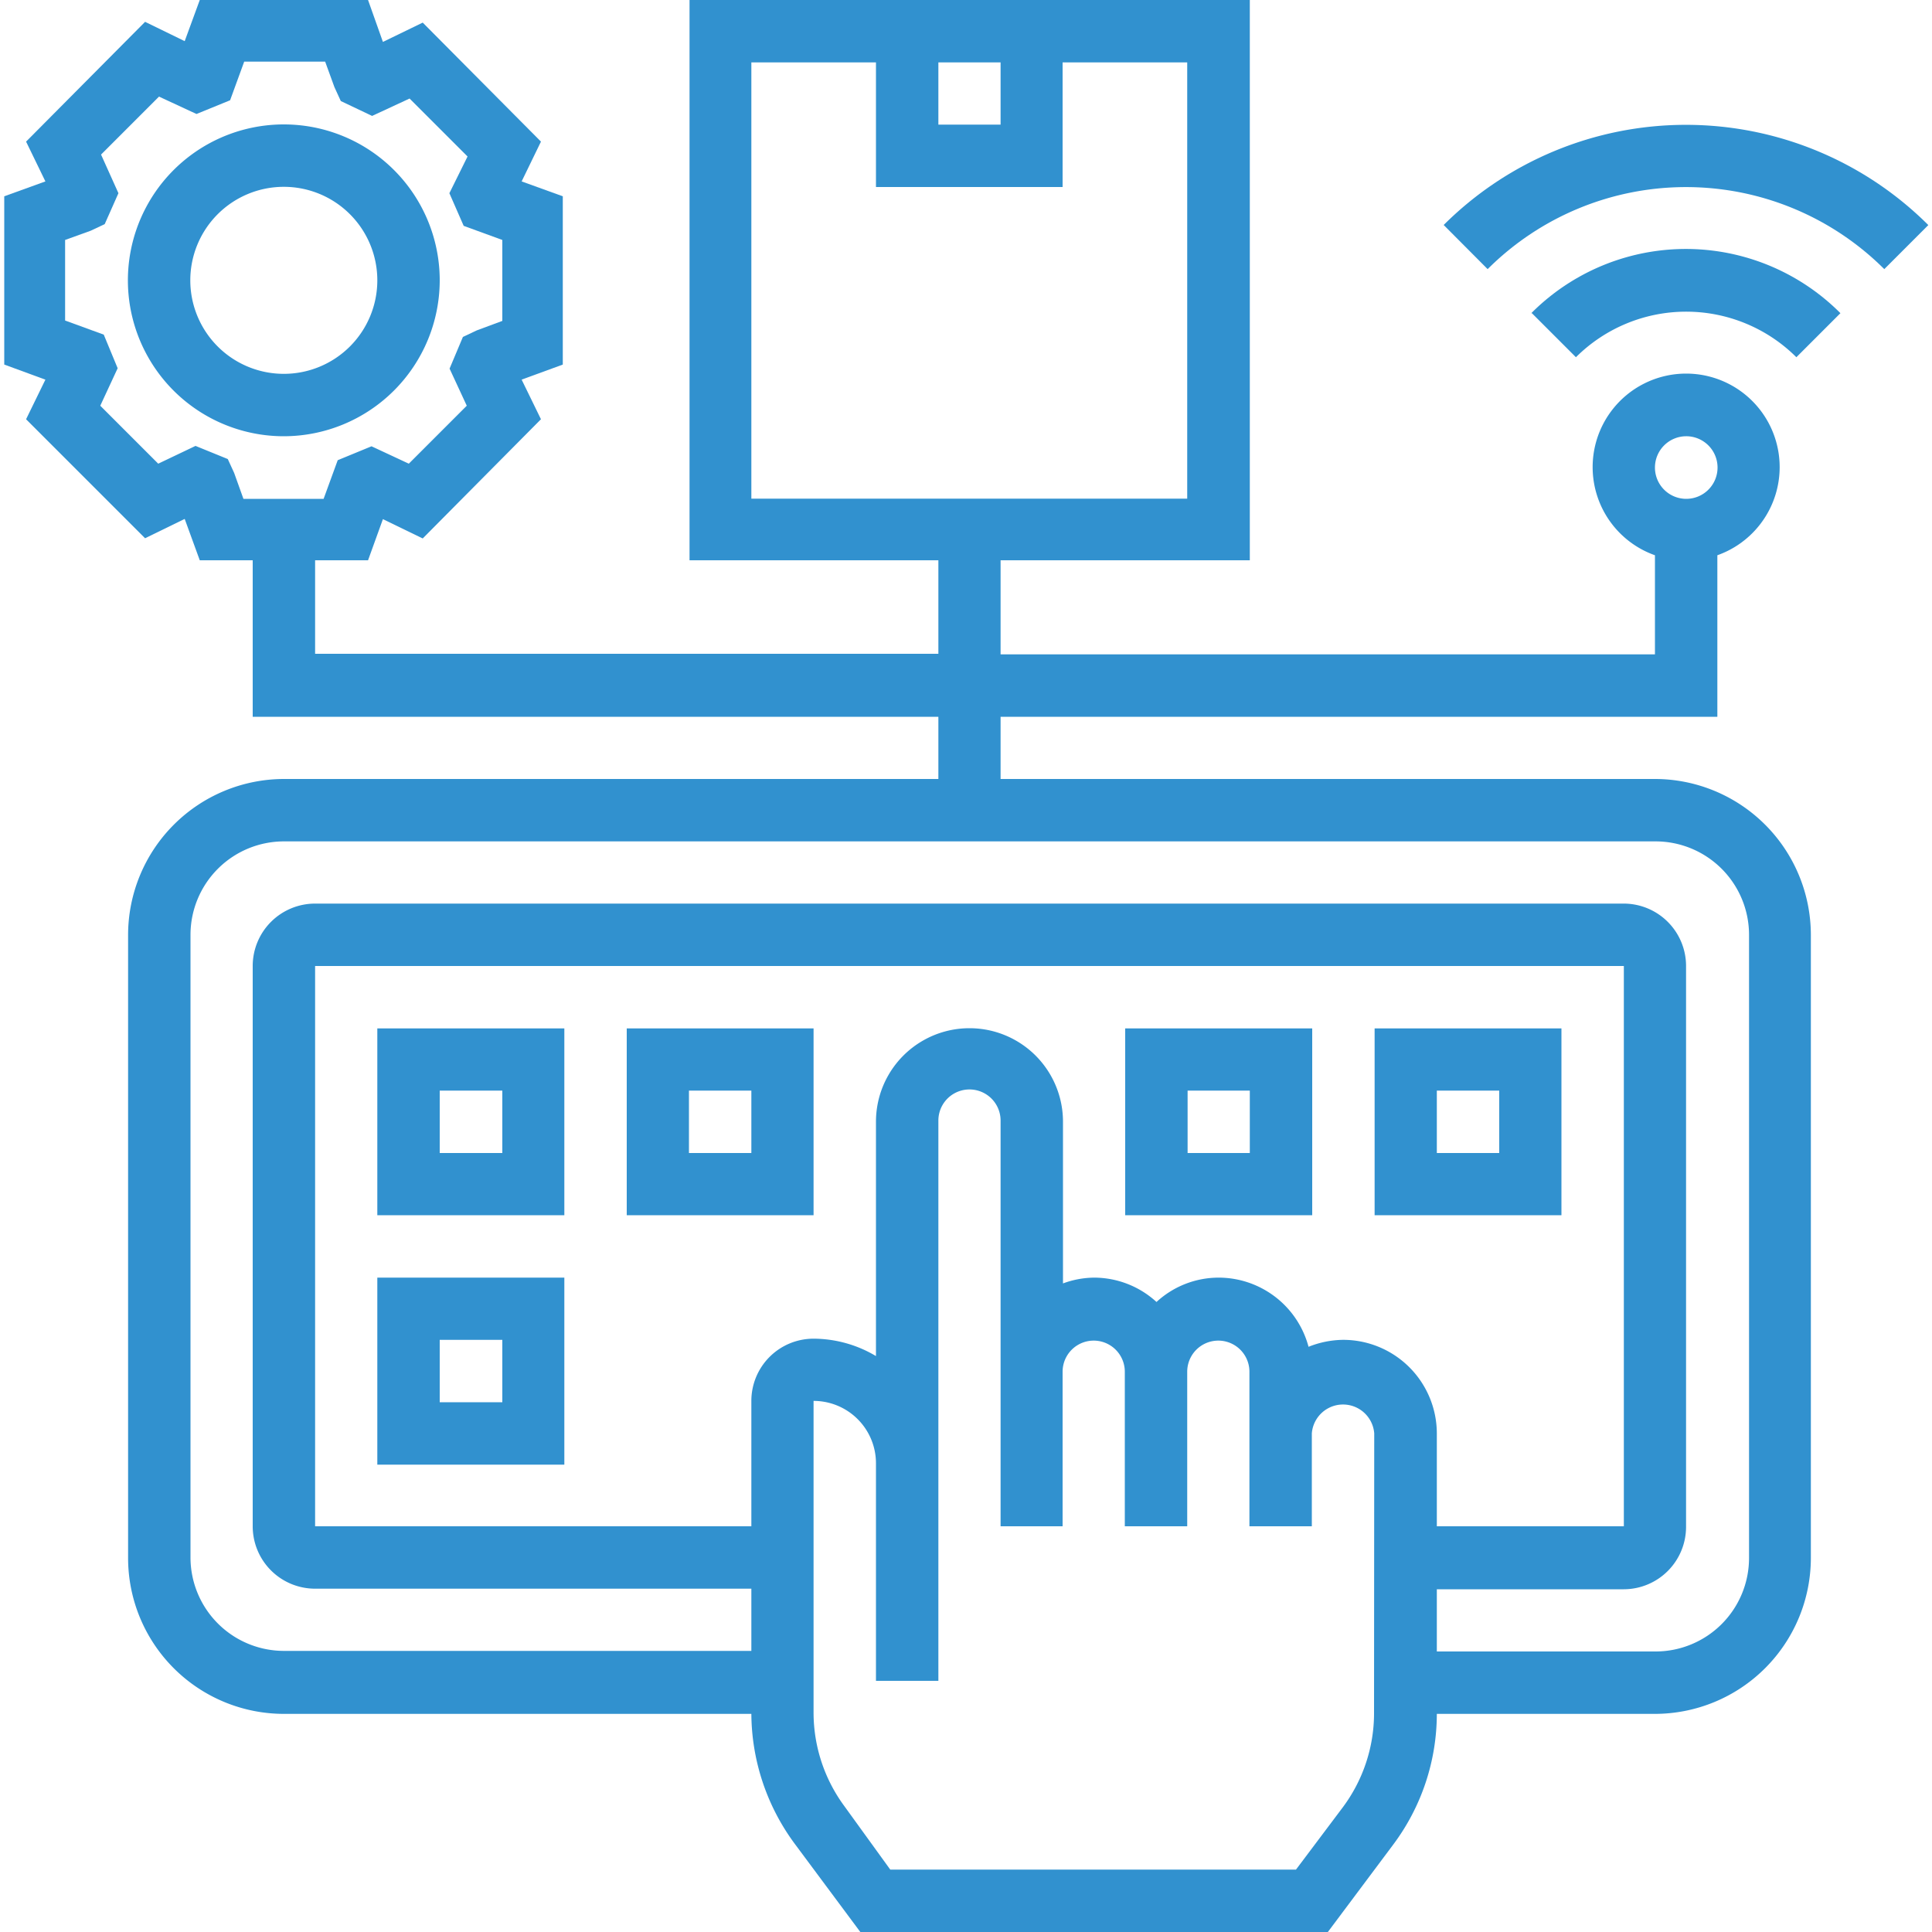 <svg id="Layer_1" data-name="Layer 1" xmlns="http://www.w3.org/2000/svg" viewBox="0 0 100 100"><defs><style>.cls-1{fill:#3191cf;}</style></defs><title>icon</title><path class="cls-1" d="M22.76,14.52a8.07,8.07,0,1,0-8.07,8.06A8.08,8.08,0,0,0,22.76,14.52Zm-8.07,4.83a4.84,4.84,0,1,1,4.84-4.83A4.84,4.84,0,0,1,14.69,19.35Z"/><path class="cls-1" d="M79.29,16.21l2.28,2.28a8.08,8.08,0,0,1,11.41,0l2.28-2.28a11.29,11.29,0,0,0-16,0Z"/><path class="cls-1" d="M74.73,11.65,77,13.93a14.53,14.53,0,0,1,20.53,0l2.28-2.28a17.76,17.76,0,0,0-25.09,0Z"/><path class="cls-1" d="M19.53,62.9h9.68V53.23H19.53Zm3.23-6.45H26v3.23H22.76Z"/><path class="cls-1" d="M19.53,75.81h9.68V66.13H19.53Zm3.23-6.46H26v3.23H22.76Z"/><path class="cls-1" d="M32.44,62.9h9.67V53.23H32.44Zm3.22-6.45h3.23v3.23H35.66Z"/><path class="cls-1" d="M58.24,62.9h9.68V53.23H58.24Zm3.23-6.45h3.22v3.23H61.47Z"/><path class="cls-1" d="M80.82,53.23H71.15V62.9h9.67ZM77.6,59.68H74.37V56.45H77.6Z"/><path class="cls-1" d="M85.66,40.32H51.79V37.1h37.1V28.74a4.84,4.84,0,1,0-3.23,0v5.13H51.79V29h12.9V0h-29V29H48.57v4.84H16.31V29h2.74l.77-2.13,2.06,1L28,21.7l-1-2.05,2.13-.78V10.16l-2.13-.77,1-2.06L21.88,1.17l-2.06,1L19.05,0H10.34L9.56,2.13l-2.05-1L1.35,7.33l1,2.06-2.13.77v8.71l2.13.78-1,2.05,6.16,6.16,2.05-1L10.34,29h2.74V37.1H48.57v3.22H14.69a8.08,8.08,0,0,0-8.06,8.07V80.65a8.07,8.07,0,0,0,8.06,8.06h24.2a11.42,11.42,0,0,0,2.22,6.69l3.42,4.6h24.2l3.38-4.52a11.31,11.31,0,0,0,2.26-6.77H85.66a8.08,8.08,0,0,0,8.07-8.06V48.39A8.08,8.08,0,0,0,85.66,40.32Zm1.61-17.74a1.62,1.62,0,1,1-1.61,1.61A1.62,1.62,0,0,1,87.27,22.58ZM48.57,3.23h3.22V6.45H48.57Zm-9.68,0h6.45V9.68H55V3.23h6.45V25.81H38.89ZM12.12,24.48l-.33-.72-1.67-.68L8.19,24l-3-3,.9-1.94-.72-1.74-2-.73V12.42l1.33-.48.72-.34L6.13,10,5.23,8l3-3,1.94.9,1.74-.71.73-2h4.19l.48,1.32.33.72L19.26,6l1.94-.9,3,3L23.26,10,24,11.69l2,.73v4.19l-1.32.49-.72.34-.69,1.64L24.16,21l-3,3-1.93-.9-1.75.72-.73,2H12.6Zm59,64.23a8.14,8.14,0,0,1-1.62,4.84l-2.42,3.22h-21L43.7,93.48a8.16,8.16,0,0,1-1.59-4.81V72.51a3.23,3.23,0,0,1,3.23,3.23V87h3.23v-29a1.61,1.61,0,0,1,3.22,0V79H55V71a1.61,1.61,0,1,1,3.22,0V79h3.23V71a1.61,1.61,0,1,1,3.22,0V79h3.23V74.19a1.62,1.62,0,0,1,3.23,0ZM69.53,69.35a4.94,4.94,0,0,0-1.8.36,4.82,4.82,0,0,0-4.65-3.58,4.75,4.75,0,0,0-3.22,1.26,4.79,4.79,0,0,0-3.23-1.26,4.75,4.75,0,0,0-1.61.3V58.06a4.84,4.84,0,0,0-9.68,0V70.19a6.34,6.34,0,0,0-3.23-.9,3.22,3.22,0,0,0-3.22,3.22V79H16.31V50H84.05V79H74.37V74.19A4.85,4.85,0,0,0,69.53,69.35Zm21,11.3a4.84,4.84,0,0,1-4.84,4.83H74.37V82.26h9.68A3.23,3.23,0,0,0,87.27,79V50a3.23,3.23,0,0,0-3.22-3.23H16.31A3.23,3.23,0,0,0,13.08,50V79a3.23,3.23,0,0,0,3.23,3.23H38.89v3.22H14.69a4.84,4.84,0,0,1-4.83-4.83V48.39a4.84,4.84,0,0,1,4.83-4.84h71a4.84,4.84,0,0,1,4.84,4.84Z"/></svg>